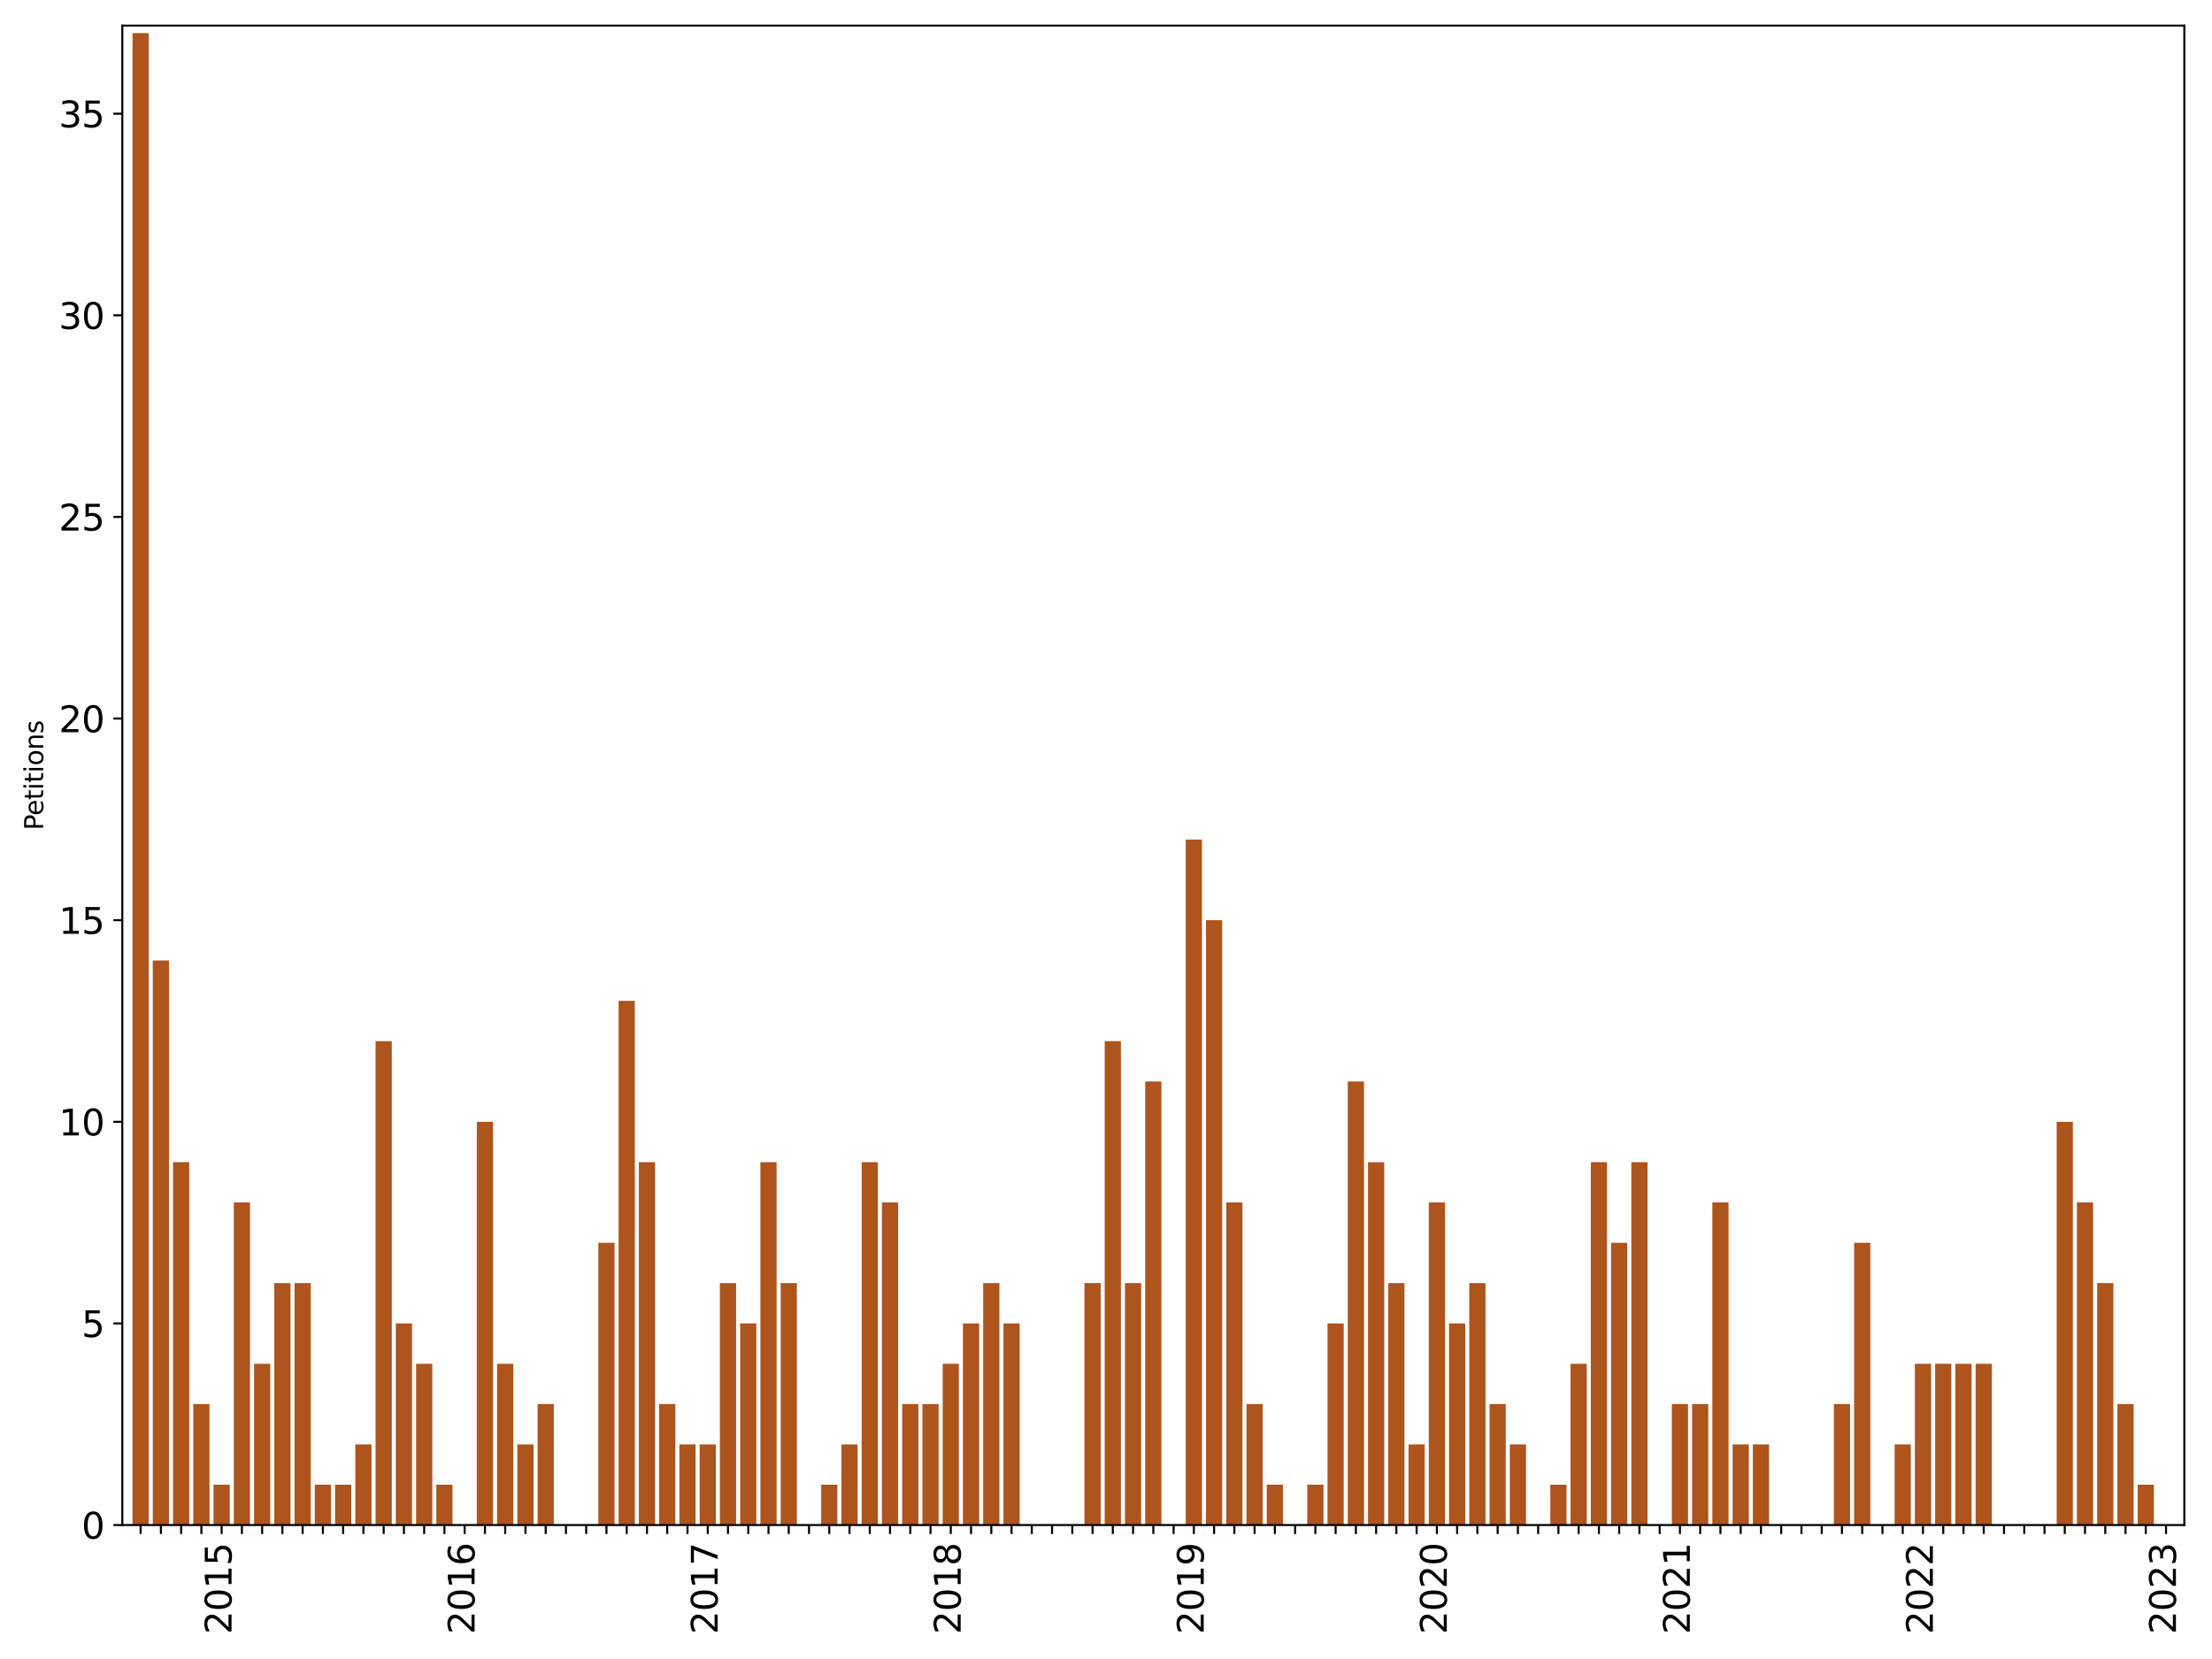 <?xml version="1.0" encoding="utf-8" standalone="no"?>
<!DOCTYPE svg PUBLIC "-//W3C//DTD SVG 1.1//EN"
  "http://www.w3.org/Graphics/SVG/1.1/DTD/svg11.dtd">
<svg xmlns:xlink="http://www.w3.org/1999/xlink" width="864pt" height="648pt" viewBox="0 0 864 648" xmlns="http://www.w3.org/2000/svg" version="1.1">
 <defs>
  <style type="text/css">*{stroke-linejoin: round; stroke-linecap: butt}</style>
 </defs>
 <g id="figure_1">
  <g id="patch_1">
   <path d="M 0 648 
L 864 648 
L 864 0 
L 0 0 
z
" style="fill: #ffffff"/>
  </g>
  <g id="axes_1">
   <g id="patch_2">
    <path d="M 47.775 595.675 
L 853.196 595.675 
L 853.196 10 
L 47.775 10 
z
" style="fill: #ffffff"/>
   </g>
   <g id="patch_3">
    <path d="M 51.762 595.675 
L 58.091 595.675 
L 58.091 12.914 
L 51.762 12.914 
z
" clip-path="url(#p1fc7d1c14c)" style="fill: #ae541d"/>
   </g>
   <g id="patch_4">
    <path d="M 59.673 595.675 
L 66.002 595.675 
L 66.002 375.171 
L 59.673 375.171 
z
" clip-path="url(#p1fc7d1c14c)" style="fill: #ae541d"/>
   </g>
   <g id="patch_5">
    <path d="M 67.585 595.675 
L 73.914 595.675 
L 73.914 453.922 
L 67.585 453.922 
z
" clip-path="url(#p1fc7d1c14c)" style="fill: #ae541d"/>
   </g>
   <g id="patch_6">
    <path d="M 75.496 595.675 
L 81.825 595.675 
L 81.825 548.424 
L 75.496 548.424 
z
" clip-path="url(#p1fc7d1c14c)" style="fill: #ae541d"/>
   </g>
   <g id="patch_7">
    <path d="M 83.407 595.675 
L 89.736 595.675 
L 89.736 579.925 
L 83.407 579.925 
z
" clip-path="url(#p1fc7d1c14c)" style="fill: #ae541d"/>
   </g>
   <g id="patch_8">
    <path d="M 91.318 595.675 
L 97.647 595.675 
L 97.647 469.673 
L 91.318 469.673 
z
" clip-path="url(#p1fc7d1c14c)" style="fill: #ae541d"/>
   </g>
   <g id="patch_9">
    <path d="M 99.229 595.675 
L 105.558 595.675 
L 105.558 532.674 
L 99.229 532.674 
z
" clip-path="url(#p1fc7d1c14c)" style="fill: #ae541d"/>
   </g>
   <g id="patch_10">
    <path d="M 107.14 595.675 
L 113.469 595.675 
L 113.469 501.173 
L 107.14 501.173 
z
" clip-path="url(#p1fc7d1c14c)" style="fill: #ae541d"/>
   </g>
   <g id="patch_11">
    <path d="M 115.052 595.675 
L 121.381 595.675 
L 121.381 501.173 
L 115.052 501.173 
z
" clip-path="url(#p1fc7d1c14c)" style="fill: #ae541d"/>
   </g>
   <g id="patch_12">
    <path d="M 122.963 595.675 
L 129.292 595.675 
L 129.292 579.925 
L 122.963 579.925 
z
" clip-path="url(#p1fc7d1c14c)" style="fill: #ae541d"/>
   </g>
   <g id="patch_13">
    <path d="M 130.874 595.675 
L 137.203 595.675 
L 137.203 579.925 
L 130.874 579.925 
z
" clip-path="url(#p1fc7d1c14c)" style="fill: #ae541d"/>
   </g>
   <g id="patch_14">
    <path d="M 138.785 595.675 
L 145.114 595.675 
L 145.114 564.174 
L 138.785 564.174 
z
" clip-path="url(#p1fc7d1c14c)" style="fill: #ae541d"/>
   </g>
   <g id="patch_15">
    <path d="M 146.696 595.675 
L 153.025 595.675 
L 153.025 406.671 
L 146.696 406.671 
z
" clip-path="url(#p1fc7d1c14c)" style="fill: #ae541d"/>
   </g>
   <g id="patch_16">
    <path d="M 154.607 595.675 
L 160.936 595.675 
L 160.936 516.923 
L 154.607 516.923 
z
" clip-path="url(#p1fc7d1c14c)" style="fill: #ae541d"/>
   </g>
   <g id="patch_17">
    <path d="M 162.519 595.675 
L 168.848 595.675 
L 168.848 532.674 
L 162.519 532.674 
z
" clip-path="url(#p1fc7d1c14c)" style="fill: #ae541d"/>
   </g>
   <g id="patch_18">
    <path d="M 170.43 595.675 
L 176.759 595.675 
L 176.759 579.925 
L 170.43 579.925 
z
" clip-path="url(#p1fc7d1c14c)" style="fill: #ae541d"/>
   </g>
   <g id="patch_19">
    <path d="M 178.341 595.675 
L 184.67 595.675 
L 184.67 595.675 
L 178.341 595.675 
z
" clip-path="url(#p1fc7d1c14c)" style="fill: #ae541d"/>
   </g>
   <g id="patch_20">
    <path d="M 186.252 595.675 
L 192.581 595.675 
L 192.581 438.172 
L 186.252 438.172 
z
" clip-path="url(#p1fc7d1c14c)" style="fill: #ae541d"/>
   </g>
   <g id="patch_21">
    <path d="M 194.163 595.675 
L 200.492 595.675 
L 200.492 532.674 
L 194.163 532.674 
z
" clip-path="url(#p1fc7d1c14c)" style="fill: #ae541d"/>
   </g>
   <g id="patch_22">
    <path d="M 202.075 595.675 
L 208.403 595.675 
L 208.403 564.174 
L 202.075 564.174 
z
" clip-path="url(#p1fc7d1c14c)" style="fill: #ae541d"/>
   </g>
   <g id="patch_23">
    <path d="M 209.986 595.675 
L 216.315 595.675 
L 216.315 548.424 
L 209.986 548.424 
z
" clip-path="url(#p1fc7d1c14c)" style="fill: #ae541d"/>
   </g>
   <g id="patch_24">
    <path d="M 217.897 595.675 
L 224.226 595.675 
L 224.226 595.675 
L 217.897 595.675 
z
" clip-path="url(#p1fc7d1c14c)" style="fill: #ae541d"/>
   </g>
   <g id="patch_25">
    <path d="M 225.808 595.675 
L 232.137 595.675 
L 232.137 595.675 
L 225.808 595.675 
z
" clip-path="url(#p1fc7d1c14c)" style="fill: #ae541d"/>
   </g>
   <g id="patch_26">
    <path d="M 233.719 595.675 
L 240.048 595.675 
L 240.048 485.423 
L 233.719 485.423 
z
" clip-path="url(#p1fc7d1c14c)" style="fill: #ae541d"/>
   </g>
   <g id="patch_27">
    <path d="M 241.63 595.675 
L 247.959 595.675 
L 247.959 390.921 
L 241.63 390.921 
z
" clip-path="url(#p1fc7d1c14c)" style="fill: #ae541d"/>
   </g>
   <g id="patch_28">
    <path d="M 249.542 595.675 
L 255.87 595.675 
L 255.87 453.922 
L 249.542 453.922 
z
" clip-path="url(#p1fc7d1c14c)" style="fill: #ae541d"/>
   </g>
   <g id="patch_29">
    <path d="M 257.453 595.675 
L 263.782 595.675 
L 263.782 548.424 
L 257.453 548.424 
z
" clip-path="url(#p1fc7d1c14c)" style="fill: #ae541d"/>
   </g>
   <g id="patch_30">
    <path d="M 265.364 595.675 
L 271.693 595.675 
L 271.693 564.174 
L 265.364 564.174 
z
" clip-path="url(#p1fc7d1c14c)" style="fill: #ae541d"/>
   </g>
   <g id="patch_31">
    <path d="M 273.275 595.675 
L 279.604 595.675 
L 279.604 564.174 
L 273.275 564.174 
z
" clip-path="url(#p1fc7d1c14c)" style="fill: #ae541d"/>
   </g>
   <g id="patch_32">
    <path d="M 281.186 595.675 
L 287.515 595.675 
L 287.515 501.173 
L 281.186 501.173 
z
" clip-path="url(#p1fc7d1c14c)" style="fill: #ae541d"/>
   </g>
   <g id="patch_33">
    <path d="M 289.097 595.675 
L 295.426 595.675 
L 295.426 516.923 
L 289.097 516.923 
z
" clip-path="url(#p1fc7d1c14c)" style="fill: #ae541d"/>
   </g>
   <g id="patch_34">
    <path d="M 297.009 595.675 
L 303.338 595.675 
L 303.338 453.922 
L 297.009 453.922 
z
" clip-path="url(#p1fc7d1c14c)" style="fill: #ae541d"/>
   </g>
   <g id="patch_35">
    <path d="M 304.92 595.675 
L 311.249 595.675 
L 311.249 501.173 
L 304.92 501.173 
z
" clip-path="url(#p1fc7d1c14c)" style="fill: #ae541d"/>
   </g>
   <g id="patch_36">
    <path d="M 312.831 595.675 
L 319.16 595.675 
L 319.16 595.675 
L 312.831 595.675 
z
" clip-path="url(#p1fc7d1c14c)" style="fill: #ae541d"/>
   </g>
   <g id="patch_37">
    <path d="M 320.742 595.675 
L 327.071 595.675 
L 327.071 579.925 
L 320.742 579.925 
z
" clip-path="url(#p1fc7d1c14c)" style="fill: #ae541d"/>
   </g>
   <g id="patch_38">
    <path d="M 328.653 595.675 
L 334.982 595.675 
L 334.982 564.174 
L 328.653 564.174 
z
" clip-path="url(#p1fc7d1c14c)" style="fill: #ae541d"/>
   </g>
   <g id="patch_39">
    <path d="M 336.564 595.675 
L 342.893 595.675 
L 342.893 453.922 
L 336.564 453.922 
z
" clip-path="url(#p1fc7d1c14c)" style="fill: #ae541d"/>
   </g>
   <g id="patch_40">
    <path d="M 344.476 595.675 
L 350.805 595.675 
L 350.805 469.673 
L 344.476 469.673 
z
" clip-path="url(#p1fc7d1c14c)" style="fill: #ae541d"/>
   </g>
   <g id="patch_41">
    <path d="M 352.387 595.675 
L 358.716 595.675 
L 358.716 548.424 
L 352.387 548.424 
z
" clip-path="url(#p1fc7d1c14c)" style="fill: #ae541d"/>
   </g>
   <g id="patch_42">
    <path d="M 360.298 595.675 
L 366.627 595.675 
L 366.627 548.424 
L 360.298 548.424 
z
" clip-path="url(#p1fc7d1c14c)" style="fill: #ae541d"/>
   </g>
   <g id="patch_43">
    <path d="M 368.209 595.675 
L 374.538 595.675 
L 374.538 532.674 
L 368.209 532.674 
z
" clip-path="url(#p1fc7d1c14c)" style="fill: #ae541d"/>
   </g>
   <g id="patch_44">
    <path d="M 376.12 595.675 
L 382.449 595.675 
L 382.449 516.923 
L 376.12 516.923 
z
" clip-path="url(#p1fc7d1c14c)" style="fill: #ae541d"/>
   </g>
   <g id="patch_45">
    <path d="M 384.031 595.675 
L 390.36 595.675 
L 390.36 501.173 
L 384.031 501.173 
z
" clip-path="url(#p1fc7d1c14c)" style="fill: #ae541d"/>
   </g>
   <g id="patch_46">
    <path d="M 391.943 595.675 
L 398.272 595.675 
L 398.272 516.923 
L 391.943 516.923 
z
" clip-path="url(#p1fc7d1c14c)" style="fill: #ae541d"/>
   </g>
   <g id="patch_47">
    <path d="M 399.854 595.675 
L 406.183 595.675 
L 406.183 595.675 
L 399.854 595.675 
z
" clip-path="url(#p1fc7d1c14c)" style="fill: #ae541d"/>
   </g>
   <g id="patch_48">
    <path d="M 407.765 595.675 
L 414.094 595.675 
L 414.094 595.675 
L 407.765 595.675 
z
" clip-path="url(#p1fc7d1c14c)" style="fill: #ae541d"/>
   </g>
   <g id="patch_49">
    <path d="M 415.676 595.675 
L 422.005 595.675 
L 422.005 595.675 
L 415.676 595.675 
z
" clip-path="url(#p1fc7d1c14c)" style="fill: #ae541d"/>
   </g>
   <g id="patch_50">
    <path d="M 423.587 595.675 
L 429.916 595.675 
L 429.916 501.173 
L 423.587 501.173 
z
" clip-path="url(#p1fc7d1c14c)" style="fill: #ae541d"/>
   </g>
   <g id="patch_51">
    <path d="M 431.499 595.675 
L 437.827 595.675 
L 437.827 406.671 
L 431.499 406.671 
z
" clip-path="url(#p1fc7d1c14c)" style="fill: #ae541d"/>
   </g>
   <g id="patch_52">
    <path d="M 439.41 595.675 
L 445.739 595.675 
L 445.739 501.173 
L 439.41 501.173 
z
" clip-path="url(#p1fc7d1c14c)" style="fill: #ae541d"/>
   </g>
   <g id="patch_53">
    <path d="M 447.321 595.675 
L 453.65 595.675 
L 453.65 422.422 
L 447.321 422.422 
z
" clip-path="url(#p1fc7d1c14c)" style="fill: #ae541d"/>
   </g>
   <g id="patch_54">
    <path d="M 455.232 595.675 
L 461.561 595.675 
L 461.561 595.675 
L 455.232 595.675 
z
" clip-path="url(#p1fc7d1c14c)" style="fill: #ae541d"/>
   </g>
   <g id="patch_55">
    <path d="M 463.143 595.675 
L 469.472 595.675 
L 469.472 327.92 
L 463.143 327.92 
z
" clip-path="url(#p1fc7d1c14c)" style="fill: #ae541d"/>
   </g>
   <g id="patch_56">
    <path d="M 471.054 595.675 
L 477.383 595.675 
L 477.383 359.42 
L 471.054 359.42 
z
" clip-path="url(#p1fc7d1c14c)" style="fill: #ae541d"/>
   </g>
   <g id="patch_57">
    <path d="M 478.966 595.675 
L 485.295 595.675 
L 485.295 469.673 
L 478.966 469.673 
z
" clip-path="url(#p1fc7d1c14c)" style="fill: #ae541d"/>
   </g>
   <g id="patch_58">
    <path d="M 486.877 595.675 
L 493.206 595.675 
L 493.206 548.424 
L 486.877 548.424 
z
" clip-path="url(#p1fc7d1c14c)" style="fill: #ae541d"/>
   </g>
   <g id="patch_59">
    <path d="M 494.788 595.675 
L 501.117 595.675 
L 501.117 579.925 
L 494.788 579.925 
z
" clip-path="url(#p1fc7d1c14c)" style="fill: #ae541d"/>
   </g>
   <g id="patch_60">
    <path d="M 502.699 595.675 
L 509.028 595.675 
L 509.028 595.675 
L 502.699 595.675 
z
" clip-path="url(#p1fc7d1c14c)" style="fill: #ae541d"/>
   </g>
   <g id="patch_61">
    <path d="M 510.61 595.675 
L 516.939 595.675 
L 516.939 579.925 
L 510.61 579.925 
z
" clip-path="url(#p1fc7d1c14c)" style="fill: #ae541d"/>
   </g>
   <g id="patch_62">
    <path d="M 518.521 595.675 
L 524.85 595.675 
L 524.85 516.923 
L 518.521 516.923 
z
" clip-path="url(#p1fc7d1c14c)" style="fill: #ae541d"/>
   </g>
   <g id="patch_63">
    <path d="M 526.433 595.675 
L 532.762 595.675 
L 532.762 422.422 
L 526.433 422.422 
z
" clip-path="url(#p1fc7d1c14c)" style="fill: #ae541d"/>
   </g>
   <g id="patch_64">
    <path d="M 534.344 595.675 
L 540.673 595.675 
L 540.673 453.922 
L 534.344 453.922 
z
" clip-path="url(#p1fc7d1c14c)" style="fill: #ae541d"/>
   </g>
   <g id="patch_65">
    <path d="M 542.255 595.675 
L 548.584 595.675 
L 548.584 501.173 
L 542.255 501.173 
z
" clip-path="url(#p1fc7d1c14c)" style="fill: #ae541d"/>
   </g>
   <g id="patch_66">
    <path d="M 550.166 595.675 
L 556.495 595.675 
L 556.495 564.174 
L 550.166 564.174 
z
" clip-path="url(#p1fc7d1c14c)" style="fill: #ae541d"/>
   </g>
   <g id="patch_67">
    <path d="M 558.077 595.675 
L 564.406 595.675 
L 564.406 469.673 
L 558.077 469.673 
z
" clip-path="url(#p1fc7d1c14c)" style="fill: #ae541d"/>
   </g>
   <g id="patch_68">
    <path d="M 565.988 595.675 
L 572.317 595.675 
L 572.317 516.923 
L 565.988 516.923 
z
" clip-path="url(#p1fc7d1c14c)" style="fill: #ae541d"/>
   </g>
   <g id="patch_69">
    <path d="M 573.9 595.675 
L 580.229 595.675 
L 580.229 501.173 
L 573.9 501.173 
z
" clip-path="url(#p1fc7d1c14c)" style="fill: #ae541d"/>
   </g>
   <g id="patch_70">
    <path d="M 581.811 595.675 
L 588.14 595.675 
L 588.14 548.424 
L 581.811 548.424 
z
" clip-path="url(#p1fc7d1c14c)" style="fill: #ae541d"/>
   </g>
   <g id="patch_71">
    <path d="M 589.722 595.675 
L 596.051 595.675 
L 596.051 564.174 
L 589.722 564.174 
z
" clip-path="url(#p1fc7d1c14c)" style="fill: #ae541d"/>
   </g>
   <g id="patch_72">
    <path d="M 597.633 595.675 
L 603.962 595.675 
L 603.962 595.675 
L 597.633 595.675 
z
" clip-path="url(#p1fc7d1c14c)" style="fill: #ae541d"/>
   </g>
   <g id="patch_73">
    <path d="M 605.544 595.675 
L 611.873 595.675 
L 611.873 579.925 
L 605.544 579.925 
z
" clip-path="url(#p1fc7d1c14c)" style="fill: #ae541d"/>
   </g>
   <g id="patch_74">
    <path d="M 613.456 595.675 
L 619.784 595.675 
L 619.784 532.674 
L 613.456 532.674 
z
" clip-path="url(#p1fc7d1c14c)" style="fill: #ae541d"/>
   </g>
   <g id="patch_75">
    <path d="M 621.367 595.675 
L 627.696 595.675 
L 627.696 453.922 
L 621.367 453.922 
z
" clip-path="url(#p1fc7d1c14c)" style="fill: #ae541d"/>
   </g>
   <g id="patch_76">
    <path d="M 629.278 595.675 
L 635.607 595.675 
L 635.607 485.423 
L 629.278 485.423 
z
" clip-path="url(#p1fc7d1c14c)" style="fill: #ae541d"/>
   </g>
   <g id="patch_77">
    <path d="M 637.189 595.675 
L 643.518 595.675 
L 643.518 453.922 
L 637.189 453.922 
z
" clip-path="url(#p1fc7d1c14c)" style="fill: #ae541d"/>
   </g>
   <g id="patch_78">
    <path d="M 645.1 595.675 
L 651.429 595.675 
L 651.429 595.675 
L 645.1 595.675 
z
" clip-path="url(#p1fc7d1c14c)" style="fill: #ae541d"/>
   </g>
   <g id="patch_79">
    <path d="M 653.011 595.675 
L 659.34 595.675 
L 659.34 548.424 
L 653.011 548.424 
z
" clip-path="url(#p1fc7d1c14c)" style="fill: #ae541d"/>
   </g>
   <g id="patch_80">
    <path d="M 660.923 595.675 
L 667.251 595.675 
L 667.251 548.424 
L 660.923 548.424 
z
" clip-path="url(#p1fc7d1c14c)" style="fill: #ae541d"/>
   </g>
   <g id="patch_81">
    <path d="M 668.834 595.675 
L 675.163 595.675 
L 675.163 469.673 
L 668.834 469.673 
z
" clip-path="url(#p1fc7d1c14c)" style="fill: #ae541d"/>
   </g>
   <g id="patch_82">
    <path d="M 676.745 595.675 
L 683.074 595.675 
L 683.074 564.174 
L 676.745 564.174 
z
" clip-path="url(#p1fc7d1c14c)" style="fill: #ae541d"/>
   </g>
   <g id="patch_83">
    <path d="M 684.656 595.675 
L 690.985 595.675 
L 690.985 564.174 
L 684.656 564.174 
z
" clip-path="url(#p1fc7d1c14c)" style="fill: #ae541d"/>
   </g>
   <g id="patch_84">
    <path d="M 692.567 595.675 
L 698.896 595.675 
L 698.896 595.675 
L 692.567 595.675 
z
" clip-path="url(#p1fc7d1c14c)" style="fill: #ae541d"/>
   </g>
   <g id="patch_85">
    <path d="M 700.478 595.675 
L 706.807 595.675 
L 706.807 595.675 
L 700.478 595.675 
z
" clip-path="url(#p1fc7d1c14c)" style="fill: #ae541d"/>
   </g>
   <g id="patch_86">
    <path d="M 708.39 595.675 
L 714.719 595.675 
L 714.719 595.675 
L 708.39 595.675 
z
" clip-path="url(#p1fc7d1c14c)" style="fill: #ae541d"/>
   </g>
   <g id="patch_87">
    <path d="M 716.301 595.675 
L 722.63 595.675 
L 722.63 548.424 
L 716.301 548.424 
z
" clip-path="url(#p1fc7d1c14c)" style="fill: #ae541d"/>
   </g>
   <g id="patch_88">
    <path d="M 724.212 595.675 
L 730.541 595.675 
L 730.541 485.423 
L 724.212 485.423 
z
" clip-path="url(#p1fc7d1c14c)" style="fill: #ae541d"/>
   </g>
   <g id="patch_89">
    <path d="M 732.123 595.675 
L 738.452 595.675 
L 738.452 595.675 
L 732.123 595.675 
z
" clip-path="url(#p1fc7d1c14c)" style="fill: #ae541d"/>
   </g>
   <g id="patch_90">
    <path d="M 740.034 595.675 
L 746.363 595.675 
L 746.363 564.174 
L 740.034 564.174 
z
" clip-path="url(#p1fc7d1c14c)" style="fill: #ae541d"/>
   </g>
   <g id="patch_91">
    <path d="M 747.945 595.675 
L 754.274 595.675 
L 754.274 532.674 
L 747.945 532.674 
z
" clip-path="url(#p1fc7d1c14c)" style="fill: #ae541d"/>
   </g>
   <g id="patch_92">
    <path d="M 755.857 595.675 
L 762.186 595.675 
L 762.186 532.674 
L 755.857 532.674 
z
" clip-path="url(#p1fc7d1c14c)" style="fill: #ae541d"/>
   </g>
   <g id="patch_93">
    <path d="M 763.768 595.675 
L 770.097 595.675 
L 770.097 532.674 
L 763.768 532.674 
z
" clip-path="url(#p1fc7d1c14c)" style="fill: #ae541d"/>
   </g>
   <g id="patch_94">
    <path d="M 771.679 595.675 
L 778.008 595.675 
L 778.008 532.674 
L 771.679 532.674 
z
" clip-path="url(#p1fc7d1c14c)" style="fill: #ae541d"/>
   </g>
   <g id="patch_95">
    <path d="M 779.59 595.675 
L 785.919 595.675 
L 785.919 595.675 
L 779.59 595.675 
z
" clip-path="url(#p1fc7d1c14c)" style="fill: #ae541d"/>
   </g>
   <g id="patch_96">
    <path d="M 787.501 595.675 
L 793.83 595.675 
L 793.83 595.675 
L 787.501 595.675 
z
" clip-path="url(#p1fc7d1c14c)" style="fill: #ae541d"/>
   </g>
   <g id="patch_97">
    <path d="M 795.412 595.675 
L 801.741 595.675 
L 801.741 595.675 
L 795.412 595.675 
z
" clip-path="url(#p1fc7d1c14c)" style="fill: #ae541d"/>
   </g>
   <g id="patch_98">
    <path d="M 803.324 595.675 
L 809.653 595.675 
L 809.653 438.172 
L 803.324 438.172 
z
" clip-path="url(#p1fc7d1c14c)" style="fill: #ae541d"/>
   </g>
   <g id="patch_99">
    <path d="M 811.235 595.675 
L 817.564 595.675 
L 817.564 469.673 
L 811.235 469.673 
z
" clip-path="url(#p1fc7d1c14c)" style="fill: #ae541d"/>
   </g>
   <g id="patch_100">
    <path d="M 819.146 595.675 
L 825.475 595.675 
L 825.475 501.173 
L 819.146 501.173 
z
" clip-path="url(#p1fc7d1c14c)" style="fill: #ae541d"/>
   </g>
   <g id="patch_101">
    <path d="M 827.057 595.675 
L 833.386 595.675 
L 833.386 548.424 
L 827.057 548.424 
z
" clip-path="url(#p1fc7d1c14c)" style="fill: #ae541d"/>
   </g>
   <g id="patch_102">
    <path d="M 834.968 595.675 
L 841.297 595.675 
L 841.297 579.925 
L 834.968 579.925 
z
" clip-path="url(#p1fc7d1c14c)" style="fill: #ae541d"/>
   </g>
   <g id="patch_103">
    <path d="M 842.88 595.675 
L 849.208 595.675 
L 849.208 595.675 
L 842.88 595.675 
z
" clip-path="url(#p1fc7d1c14c)" style="fill: #ae541d"/>
   </g>
   <g id="matplotlib.axis_1">
    <g id="xtick_1">
     <g id="line2d_1">
      <defs>
       <path id="m8578f17fb1" d="M 0 0 
L 0 3.5 
" style="stroke: #000000; stroke-width: 0.8"/>
      </defs>
      <g>
       <use xlink:href="#m8578f17fb1" x="54.927" y="595.675" style="stroke: #000000; stroke-width: 0.8"/>
      </g>
     </g>
    </g>
    <g id="xtick_2">
     <g id="line2d_2">
      <g>
       <use xlink:href="#m8578f17fb1" x="62.838" y="595.675" style="stroke: #000000; stroke-width: 0.8"/>
      </g>
     </g>
    </g>
    <g id="xtick_3">
     <g id="line2d_3">
      <g>
       <use xlink:href="#m8578f17fb1" x="70.749" y="595.675" style="stroke: #000000; stroke-width: 0.8"/>
      </g>
     </g>
    </g>
    <g id="xtick_4">
     <g id="line2d_4">
      <g>
       <use xlink:href="#m8578f17fb1" x="78.66" y="595.675" style="stroke: #000000; stroke-width: 0.8"/>
      </g>
     </g>
    </g>
    <g id="xtick_5">
     <g id="line2d_5">
      <g>
       <use xlink:href="#m8578f17fb1" x="86.571" y="595.675" style="stroke: #000000; stroke-width: 0.8"/>
      </g>
     </g>
     <g id="text_1">
      <!-- 2015 -->
      <g transform="translate(90.435 638.305) rotate(-90) scale(0.14 -0.14)">
       <defs>
        <path id="DejaVuSans-32" d="M 1228 531 
L 3431 531 
L 3431 0 
L 469 0 
L 469 531 
Q 828 903 1448 1529 
Q 2069 2156 2228 2338 
Q 2531 2678 2651 2914 
Q 2772 3150 2772 3378 
Q 2772 3750 2511 3984 
Q 2250 4219 1831 4219 
Q 1534 4219 1204 4116 
Q 875 4013 500 3803 
L 500 4441 
Q 881 4594 1212 4672 
Q 1544 4750 1819 4750 
Q 2544 4750 2975 4387 
Q 3406 4025 3406 3419 
Q 3406 3131 3298 2873 
Q 3191 2616 2906 2266 
Q 2828 2175 2409 1742 
Q 1991 1309 1228 531 
z
" transform="scale(0.016)"/>
        <path id="DejaVuSans-30" d="M 2034 4250 
Q 1547 4250 1301 3770 
Q 1056 3291 1056 2328 
Q 1056 1369 1301 889 
Q 1547 409 2034 409 
Q 2525 409 2770 889 
Q 3016 1369 3016 2328 
Q 3016 3291 2770 3770 
Q 2525 4250 2034 4250 
z
M 2034 4750 
Q 2819 4750 3233 4129 
Q 3647 3509 3647 2328 
Q 3647 1150 3233 529 
Q 2819 -91 2034 -91 
Q 1250 -91 836 529 
Q 422 1150 422 2328 
Q 422 3509 836 4129 
Q 1250 4750 2034 4750 
z
" transform="scale(0.016)"/>
        <path id="DejaVuSans-31" d="M 794 531 
L 1825 531 
L 1825 4091 
L 703 3866 
L 703 4441 
L 1819 4666 
L 2450 4666 
L 2450 531 
L 3481 531 
L 3481 0 
L 794 0 
L 794 531 
z
" transform="scale(0.016)"/>
        <path id="DejaVuSans-35" d="M 691 4666 
L 3169 4666 
L 3169 4134 
L 1269 4134 
L 1269 2991 
Q 1406 3038 1543 3061 
Q 1681 3084 1819 3084 
Q 2600 3084 3056 2656 
Q 3513 2228 3513 1497 
Q 3513 744 3044 326 
Q 2575 -91 1722 -91 
Q 1428 -91 1123 -41 
Q 819 9 494 109 
L 494 744 
Q 775 591 1075 516 
Q 1375 441 1709 441 
Q 2250 441 2565 725 
Q 2881 1009 2881 1497 
Q 2881 1984 2565 2268 
Q 2250 2553 1709 2553 
Q 1456 2553 1204 2497 
Q 953 2441 691 2322 
L 691 4666 
z
" transform="scale(0.016)"/>
       </defs>
       <use xlink:href="#DejaVuSans-32"/>
       <use xlink:href="#DejaVuSans-30" x="63.623"/>
       <use xlink:href="#DejaVuSans-31" x="127.246"/>
       <use xlink:href="#DejaVuSans-35" x="190.869"/>
      </g>
     </g>
    </g>
    <g id="xtick_6">
     <g id="line2d_6">
      <g>
       <use xlink:href="#m8578f17fb1" x="94.483" y="595.675" style="stroke: #000000; stroke-width: 0.8"/>
      </g>
     </g>
    </g>
    <g id="xtick_7">
     <g id="line2d_7">
      <g>
       <use xlink:href="#m8578f17fb1" x="102.394" y="595.675" style="stroke: #000000; stroke-width: 0.8"/>
      </g>
     </g>
    </g>
    <g id="xtick_8">
     <g id="line2d_8">
      <g>
       <use xlink:href="#m8578f17fb1" x="110.305" y="595.675" style="stroke: #000000; stroke-width: 0.8"/>
      </g>
     </g>
    </g>
    <g id="xtick_9">
     <g id="line2d_9">
      <g>
       <use xlink:href="#m8578f17fb1" x="118.216" y="595.675" style="stroke: #000000; stroke-width: 0.8"/>
      </g>
     </g>
    </g>
    <g id="xtick_10">
     <g id="line2d_10">
      <g>
       <use xlink:href="#m8578f17fb1" x="126.127" y="595.675" style="stroke: #000000; stroke-width: 0.8"/>
      </g>
     </g>
    </g>
    <g id="xtick_11">
     <g id="line2d_11">
      <g>
       <use xlink:href="#m8578f17fb1" x="134.038" y="595.675" style="stroke: #000000; stroke-width: 0.8"/>
      </g>
     </g>
    </g>
    <g id="xtick_12">
     <g id="line2d_12">
      <g>
       <use xlink:href="#m8578f17fb1" x="141.95" y="595.675" style="stroke: #000000; stroke-width: 0.8"/>
      </g>
     </g>
    </g>
    <g id="xtick_13">
     <g id="line2d_13">
      <g>
       <use xlink:href="#m8578f17fb1" x="149.861" y="595.675" style="stroke: #000000; stroke-width: 0.8"/>
      </g>
     </g>
    </g>
    <g id="xtick_14">
     <g id="line2d_14">
      <g>
       <use xlink:href="#m8578f17fb1" x="157.772" y="595.675" style="stroke: #000000; stroke-width: 0.8"/>
      </g>
     </g>
    </g>
    <g id="xtick_15">
     <g id="line2d_15">
      <g>
       <use xlink:href="#m8578f17fb1" x="165.683" y="595.675" style="stroke: #000000; stroke-width: 0.8"/>
      </g>
     </g>
    </g>
    <g id="xtick_16">
     <g id="line2d_16">
      <g>
       <use xlink:href="#m8578f17fb1" x="173.594" y="595.675" style="stroke: #000000; stroke-width: 0.8"/>
      </g>
     </g>
    </g>
    <g id="xtick_17">
     <g id="line2d_17">
      <g>
       <use xlink:href="#m8578f17fb1" x="181.505" y="595.675" style="stroke: #000000; stroke-width: 0.8"/>
      </g>
     </g>
     <g id="text_2">
      <!-- 2016 -->
      <g transform="translate(185.369 638.305) rotate(-90) scale(0.14 -0.14)">
       <defs>
        <path id="DejaVuSans-36" d="M 2113 2584 
Q 1688 2584 1439 2293 
Q 1191 2003 1191 1497 
Q 1191 994 1439 701 
Q 1688 409 2113 409 
Q 2538 409 2786 701 
Q 3034 994 3034 1497 
Q 3034 2003 2786 2293 
Q 2538 2584 2113 2584 
z
M 3366 4563 
L 3366 3988 
Q 3128 4100 2886 4159 
Q 2644 4219 2406 4219 
Q 1781 4219 1451 3797 
Q 1122 3375 1075 2522 
Q 1259 2794 1537 2939 
Q 1816 3084 2150 3084 
Q 2853 3084 3261 2657 
Q 3669 2231 3669 1497 
Q 3669 778 3244 343 
Q 2819 -91 2113 -91 
Q 1303 -91 875 529 
Q 447 1150 447 2328 
Q 447 3434 972 4092 
Q 1497 4750 2381 4750 
Q 2619 4750 2861 4703 
Q 3103 4656 3366 4563 
z
" transform="scale(0.016)"/>
       </defs>
       <use xlink:href="#DejaVuSans-32"/>
       <use xlink:href="#DejaVuSans-30" x="63.623"/>
       <use xlink:href="#DejaVuSans-31" x="127.246"/>
       <use xlink:href="#DejaVuSans-36" x="190.869"/>
      </g>
     </g>
    </g>
    <g id="xtick_18">
     <g id="line2d_18">
      <g>
       <use xlink:href="#m8578f17fb1" x="189.417" y="595.675" style="stroke: #000000; stroke-width: 0.8"/>
      </g>
     </g>
    </g>
    <g id="xtick_19">
     <g id="line2d_19">
      <g>
       <use xlink:href="#m8578f17fb1" x="197.328" y="595.675" style="stroke: #000000; stroke-width: 0.8"/>
      </g>
     </g>
    </g>
    <g id="xtick_20">
     <g id="line2d_20">
      <g>
       <use xlink:href="#m8578f17fb1" x="205.239" y="595.675" style="stroke: #000000; stroke-width: 0.8"/>
      </g>
     </g>
    </g>
    <g id="xtick_21">
     <g id="line2d_21">
      <g>
       <use xlink:href="#m8578f17fb1" x="213.15" y="595.675" style="stroke: #000000; stroke-width: 0.8"/>
      </g>
     </g>
    </g>
    <g id="xtick_22">
     <g id="line2d_22">
      <g>
       <use xlink:href="#m8578f17fb1" x="221.061" y="595.675" style="stroke: #000000; stroke-width: 0.8"/>
      </g>
     </g>
    </g>
    <g id="xtick_23">
     <g id="line2d_23">
      <g>
       <use xlink:href="#m8578f17fb1" x="228.973" y="595.675" style="stroke: #000000; stroke-width: 0.8"/>
      </g>
     </g>
    </g>
    <g id="xtick_24">
     <g id="line2d_24">
      <g>
       <use xlink:href="#m8578f17fb1" x="236.884" y="595.675" style="stroke: #000000; stroke-width: 0.8"/>
      </g>
     </g>
    </g>
    <g id="xtick_25">
     <g id="line2d_25">
      <g>
       <use xlink:href="#m8578f17fb1" x="244.795" y="595.675" style="stroke: #000000; stroke-width: 0.8"/>
      </g>
     </g>
    </g>
    <g id="xtick_26">
     <g id="line2d_26">
      <g>
       <use xlink:href="#m8578f17fb1" x="252.706" y="595.675" style="stroke: #000000; stroke-width: 0.8"/>
      </g>
     </g>
    </g>
    <g id="xtick_27">
     <g id="line2d_27">
      <g>
       <use xlink:href="#m8578f17fb1" x="260.617" y="595.675" style="stroke: #000000; stroke-width: 0.8"/>
      </g>
     </g>
    </g>
    <g id="xtick_28">
     <g id="line2d_28">
      <g>
       <use xlink:href="#m8578f17fb1" x="268.528" y="595.675" style="stroke: #000000; stroke-width: 0.8"/>
      </g>
     </g>
    </g>
    <g id="xtick_29">
     <g id="line2d_29">
      <g>
       <use xlink:href="#m8578f17fb1" x="276.44" y="595.675" style="stroke: #000000; stroke-width: 0.8"/>
      </g>
     </g>
     <g id="text_3">
      <!-- 2017 -->
      <g transform="translate(280.303 638.305) rotate(-90) scale(0.14 -0.14)">
       <defs>
        <path id="DejaVuSans-37" d="M 525 4666 
L 3525 4666 
L 3525 4397 
L 1831 0 
L 1172 0 
L 2766 4134 
L 525 4134 
L 525 4666 
z
" transform="scale(0.016)"/>
       </defs>
       <use xlink:href="#DejaVuSans-32"/>
       <use xlink:href="#DejaVuSans-30" x="63.623"/>
       <use xlink:href="#DejaVuSans-31" x="127.246"/>
       <use xlink:href="#DejaVuSans-37" x="190.869"/>
      </g>
     </g>
    </g>
    <g id="xtick_30">
     <g id="line2d_30">
      <g>
       <use xlink:href="#m8578f17fb1" x="284.351" y="595.675" style="stroke: #000000; stroke-width: 0.8"/>
      </g>
     </g>
    </g>
    <g id="xtick_31">
     <g id="line2d_31">
      <g>
       <use xlink:href="#m8578f17fb1" x="292.262" y="595.675" style="stroke: #000000; stroke-width: 0.8"/>
      </g>
     </g>
    </g>
    <g id="xtick_32">
     <g id="line2d_32">
      <g>
       <use xlink:href="#m8578f17fb1" x="300.173" y="595.675" style="stroke: #000000; stroke-width: 0.8"/>
      </g>
     </g>
    </g>
    <g id="xtick_33">
     <g id="line2d_33">
      <g>
       <use xlink:href="#m8578f17fb1" x="308.084" y="595.675" style="stroke: #000000; stroke-width: 0.8"/>
      </g>
     </g>
    </g>
    <g id="xtick_34">
     <g id="line2d_34">
      <g>
       <use xlink:href="#m8578f17fb1" x="315.995" y="595.675" style="stroke: #000000; stroke-width: 0.8"/>
      </g>
     </g>
    </g>
    <g id="xtick_35">
     <g id="line2d_35">
      <g>
       <use xlink:href="#m8578f17fb1" x="323.907" y="595.675" style="stroke: #000000; stroke-width: 0.8"/>
      </g>
     </g>
    </g>
    <g id="xtick_36">
     <g id="line2d_36">
      <g>
       <use xlink:href="#m8578f17fb1" x="331.818" y="595.675" style="stroke: #000000; stroke-width: 0.8"/>
      </g>
     </g>
    </g>
    <g id="xtick_37">
     <g id="line2d_37">
      <g>
       <use xlink:href="#m8578f17fb1" x="339.729" y="595.675" style="stroke: #000000; stroke-width: 0.8"/>
      </g>
     </g>
    </g>
    <g id="xtick_38">
     <g id="line2d_38">
      <g>
       <use xlink:href="#m8578f17fb1" x="347.64" y="595.675" style="stroke: #000000; stroke-width: 0.8"/>
      </g>
     </g>
    </g>
    <g id="xtick_39">
     <g id="line2d_39">
      <g>
       <use xlink:href="#m8578f17fb1" x="355.551" y="595.675" style="stroke: #000000; stroke-width: 0.8"/>
      </g>
     </g>
    </g>
    <g id="xtick_40">
     <g id="line2d_40">
      <g>
       <use xlink:href="#m8578f17fb1" x="363.462" y="595.675" style="stroke: #000000; stroke-width: 0.8"/>
      </g>
     </g>
    </g>
    <g id="xtick_41">
     <g id="line2d_41">
      <g>
       <use xlink:href="#m8578f17fb1" x="371.374" y="595.675" style="stroke: #000000; stroke-width: 0.8"/>
      </g>
     </g>
     <g id="text_4">
      <!-- 2018 -->
      <g transform="translate(375.237 638.305) rotate(-90) scale(0.14 -0.14)">
       <defs>
        <path id="DejaVuSans-38" d="M 2034 2216 
Q 1584 2216 1326 1975 
Q 1069 1734 1069 1313 
Q 1069 891 1326 650 
Q 1584 409 2034 409 
Q 2484 409 2743 651 
Q 3003 894 3003 1313 
Q 3003 1734 2745 1975 
Q 2488 2216 2034 2216 
z
M 1403 2484 
Q 997 2584 770 2862 
Q 544 3141 544 3541 
Q 544 4100 942 4425 
Q 1341 4750 2034 4750 
Q 2731 4750 3128 4425 
Q 3525 4100 3525 3541 
Q 3525 3141 3298 2862 
Q 3072 2584 2669 2484 
Q 3125 2378 3379 2068 
Q 3634 1759 3634 1313 
Q 3634 634 3220 271 
Q 2806 -91 2034 -91 
Q 1263 -91 848 271 
Q 434 634 434 1313 
Q 434 1759 690 2068 
Q 947 2378 1403 2484 
z
M 1172 3481 
Q 1172 3119 1398 2916 
Q 1625 2713 2034 2713 
Q 2441 2713 2670 2916 
Q 2900 3119 2900 3481 
Q 2900 3844 2670 4047 
Q 2441 4250 2034 4250 
Q 1625 4250 1398 4047 
Q 1172 3844 1172 3481 
z
" transform="scale(0.016)"/>
       </defs>
       <use xlink:href="#DejaVuSans-32"/>
       <use xlink:href="#DejaVuSans-30" x="63.623"/>
       <use xlink:href="#DejaVuSans-31" x="127.246"/>
       <use xlink:href="#DejaVuSans-38" x="190.869"/>
      </g>
     </g>
    </g>
    <g id="xtick_42">
     <g id="line2d_42">
      <g>
       <use xlink:href="#m8578f17fb1" x="379.285" y="595.675" style="stroke: #000000; stroke-width: 0.8"/>
      </g>
     </g>
    </g>
    <g id="xtick_43">
     <g id="line2d_43">
      <g>
       <use xlink:href="#m8578f17fb1" x="387.196" y="595.675" style="stroke: #000000; stroke-width: 0.8"/>
      </g>
     </g>
    </g>
    <g id="xtick_44">
     <g id="line2d_44">
      <g>
       <use xlink:href="#m8578f17fb1" x="395.107" y="595.675" style="stroke: #000000; stroke-width: 0.8"/>
      </g>
     </g>
    </g>
    <g id="xtick_45">
     <g id="line2d_45">
      <g>
       <use xlink:href="#m8578f17fb1" x="403.018" y="595.675" style="stroke: #000000; stroke-width: 0.8"/>
      </g>
     </g>
    </g>
    <g id="xtick_46">
     <g id="line2d_46">
      <g>
       <use xlink:href="#m8578f17fb1" x="410.929" y="595.675" style="stroke: #000000; stroke-width: 0.8"/>
      </g>
     </g>
    </g>
    <g id="xtick_47">
     <g id="line2d_47">
      <g>
       <use xlink:href="#m8578f17fb1" x="418.841" y="595.675" style="stroke: #000000; stroke-width: 0.8"/>
      </g>
     </g>
    </g>
    <g id="xtick_48">
     <g id="line2d_48">
      <g>
       <use xlink:href="#m8578f17fb1" x="426.752" y="595.675" style="stroke: #000000; stroke-width: 0.8"/>
      </g>
     </g>
    </g>
    <g id="xtick_49">
     <g id="line2d_49">
      <g>
       <use xlink:href="#m8578f17fb1" x="434.663" y="595.675" style="stroke: #000000; stroke-width: 0.8"/>
      </g>
     </g>
    </g>
    <g id="xtick_50">
     <g id="line2d_50">
      <g>
       <use xlink:href="#m8578f17fb1" x="442.574" y="595.675" style="stroke: #000000; stroke-width: 0.8"/>
      </g>
     </g>
    </g>
    <g id="xtick_51">
     <g id="line2d_51">
      <g>
       <use xlink:href="#m8578f17fb1" x="450.485" y="595.675" style="stroke: #000000; stroke-width: 0.8"/>
      </g>
     </g>
    </g>
    <g id="xtick_52">
     <g id="line2d_52">
      <g>
       <use xlink:href="#m8578f17fb1" x="458.397" y="595.675" style="stroke: #000000; stroke-width: 0.8"/>
      </g>
     </g>
    </g>
    <g id="xtick_53">
     <g id="line2d_53">
      <g>
       <use xlink:href="#m8578f17fb1" x="466.308" y="595.675" style="stroke: #000000; stroke-width: 0.8"/>
      </g>
     </g>
     <g id="text_5">
      <!-- 2019 -->
      <g transform="translate(470.171 638.305) rotate(-90) scale(0.14 -0.14)">
       <defs>
        <path id="DejaVuSans-39" d="M 703 97 
L 703 672 
Q 941 559 1184 500 
Q 1428 441 1663 441 
Q 2288 441 2617 861 
Q 2947 1281 2994 2138 
Q 2813 1869 2534 1725 
Q 2256 1581 1919 1581 
Q 1219 1581 811 2004 
Q 403 2428 403 3163 
Q 403 3881 828 4315 
Q 1253 4750 1959 4750 
Q 2769 4750 3195 4129 
Q 3622 3509 3622 2328 
Q 3622 1225 3098 567 
Q 2575 -91 1691 -91 
Q 1453 -91 1209 -44 
Q 966 3 703 97 
z
M 1959 2075 
Q 2384 2075 2632 2365 
Q 2881 2656 2881 3163 
Q 2881 3666 2632 3958 
Q 2384 4250 1959 4250 
Q 1534 4250 1286 3958 
Q 1038 3666 1038 3163 
Q 1038 2656 1286 2365 
Q 1534 2075 1959 2075 
z
" transform="scale(0.016)"/>
       </defs>
       <use xlink:href="#DejaVuSans-32"/>
       <use xlink:href="#DejaVuSans-30" x="63.623"/>
       <use xlink:href="#DejaVuSans-31" x="127.246"/>
       <use xlink:href="#DejaVuSans-39" x="190.869"/>
      </g>
     </g>
    </g>
    <g id="xtick_54">
     <g id="line2d_54">
      <g>
       <use xlink:href="#m8578f17fb1" x="474.219" y="595.675" style="stroke: #000000; stroke-width: 0.8"/>
      </g>
     </g>
    </g>
    <g id="xtick_55">
     <g id="line2d_55">
      <g>
       <use xlink:href="#m8578f17fb1" x="482.13" y="595.675" style="stroke: #000000; stroke-width: 0.8"/>
      </g>
     </g>
    </g>
    <g id="xtick_56">
     <g id="line2d_56">
      <g>
       <use xlink:href="#m8578f17fb1" x="490.041" y="595.675" style="stroke: #000000; stroke-width: 0.8"/>
      </g>
     </g>
    </g>
    <g id="xtick_57">
     <g id="line2d_57">
      <g>
       <use xlink:href="#m8578f17fb1" x="497.952" y="595.675" style="stroke: #000000; stroke-width: 0.8"/>
      </g>
     </g>
    </g>
    <g id="xtick_58">
     <g id="line2d_58">
      <g>
       <use xlink:href="#m8578f17fb1" x="505.864" y="595.675" style="stroke: #000000; stroke-width: 0.8"/>
      </g>
     </g>
    </g>
    <g id="xtick_59">
     <g id="line2d_59">
      <g>
       <use xlink:href="#m8578f17fb1" x="513.775" y="595.675" style="stroke: #000000; stroke-width: 0.8"/>
      </g>
     </g>
    </g>
    <g id="xtick_60">
     <g id="line2d_60">
      <g>
       <use xlink:href="#m8578f17fb1" x="521.686" y="595.675" style="stroke: #000000; stroke-width: 0.8"/>
      </g>
     </g>
    </g>
    <g id="xtick_61">
     <g id="line2d_61">
      <g>
       <use xlink:href="#m8578f17fb1" x="529.597" y="595.675" style="stroke: #000000; stroke-width: 0.8"/>
      </g>
     </g>
    </g>
    <g id="xtick_62">
     <g id="line2d_62">
      <g>
       <use xlink:href="#m8578f17fb1" x="537.508" y="595.675" style="stroke: #000000; stroke-width: 0.8"/>
      </g>
     </g>
    </g>
    <g id="xtick_63">
     <g id="line2d_63">
      <g>
       <use xlink:href="#m8578f17fb1" x="545.419" y="595.675" style="stroke: #000000; stroke-width: 0.8"/>
      </g>
     </g>
    </g>
    <g id="xtick_64">
     <g id="line2d_64">
      <g>
       <use xlink:href="#m8578f17fb1" x="553.331" y="595.675" style="stroke: #000000; stroke-width: 0.8"/>
      </g>
     </g>
    </g>
    <g id="xtick_65">
     <g id="line2d_65">
      <g>
       <use xlink:href="#m8578f17fb1" x="561.242" y="595.675" style="stroke: #000000; stroke-width: 0.8"/>
      </g>
     </g>
     <g id="text_6">
      <!-- 2020 -->
      <g transform="translate(565.105 638.305) rotate(-90) scale(0.14 -0.14)">
       <use xlink:href="#DejaVuSans-32"/>
       <use xlink:href="#DejaVuSans-30" x="63.623"/>
       <use xlink:href="#DejaVuSans-32" x="127.246"/>
       <use xlink:href="#DejaVuSans-30" x="190.869"/>
      </g>
     </g>
    </g>
    <g id="xtick_66">
     <g id="line2d_66">
      <g>
       <use xlink:href="#m8578f17fb1" x="569.153" y="595.675" style="stroke: #000000; stroke-width: 0.8"/>
      </g>
     </g>
    </g>
    <g id="xtick_67">
     <g id="line2d_67">
      <g>
       <use xlink:href="#m8578f17fb1" x="577.064" y="595.675" style="stroke: #000000; stroke-width: 0.8"/>
      </g>
     </g>
    </g>
    <g id="xtick_68">
     <g id="line2d_68">
      <g>
       <use xlink:href="#m8578f17fb1" x="584.975" y="595.675" style="stroke: #000000; stroke-width: 0.8"/>
      </g>
     </g>
    </g>
    <g id="xtick_69">
     <g id="line2d_69">
      <g>
       <use xlink:href="#m8578f17fb1" x="592.886" y="595.675" style="stroke: #000000; stroke-width: 0.8"/>
      </g>
     </g>
    </g>
    <g id="xtick_70">
     <g id="line2d_70">
      <g>
       <use xlink:href="#m8578f17fb1" x="600.798" y="595.675" style="stroke: #000000; stroke-width: 0.8"/>
      </g>
     </g>
    </g>
    <g id="xtick_71">
     <g id="line2d_71">
      <g>
       <use xlink:href="#m8578f17fb1" x="608.709" y="595.675" style="stroke: #000000; stroke-width: 0.8"/>
      </g>
     </g>
    </g>
    <g id="xtick_72">
     <g id="line2d_72">
      <g>
       <use xlink:href="#m8578f17fb1" x="616.62" y="595.675" style="stroke: #000000; stroke-width: 0.8"/>
      </g>
     </g>
    </g>
    <g id="xtick_73">
     <g id="line2d_73">
      <g>
       <use xlink:href="#m8578f17fb1" x="624.531" y="595.675" style="stroke: #000000; stroke-width: 0.8"/>
      </g>
     </g>
    </g>
    <g id="xtick_74">
     <g id="line2d_74">
      <g>
       <use xlink:href="#m8578f17fb1" x="632.442" y="595.675" style="stroke: #000000; stroke-width: 0.8"/>
      </g>
     </g>
    </g>
    <g id="xtick_75">
     <g id="line2d_75">
      <g>
       <use xlink:href="#m8578f17fb1" x="640.353" y="595.675" style="stroke: #000000; stroke-width: 0.8"/>
      </g>
     </g>
    </g>
    <g id="xtick_76">
     <g id="line2d_76">
      <g>
       <use xlink:href="#m8578f17fb1" x="648.265" y="595.675" style="stroke: #000000; stroke-width: 0.8"/>
      </g>
     </g>
    </g>
    <g id="xtick_77">
     <g id="line2d_77">
      <g>
       <use xlink:href="#m8578f17fb1" x="656.176" y="595.675" style="stroke: #000000; stroke-width: 0.8"/>
      </g>
     </g>
     <g id="text_7">
      <!-- 2021 -->
      <g transform="translate(660.039 638.305) rotate(-90) scale(0.14 -0.14)">
       <use xlink:href="#DejaVuSans-32"/>
       <use xlink:href="#DejaVuSans-30" x="63.623"/>
       <use xlink:href="#DejaVuSans-32" x="127.246"/>
       <use xlink:href="#DejaVuSans-31" x="190.869"/>
      </g>
     </g>
    </g>
    <g id="xtick_78">
     <g id="line2d_78">
      <g>
       <use xlink:href="#m8578f17fb1" x="664.087" y="595.675" style="stroke: #000000; stroke-width: 0.8"/>
      </g>
     </g>
    </g>
    <g id="xtick_79">
     <g id="line2d_79">
      <g>
       <use xlink:href="#m8578f17fb1" x="671.998" y="595.675" style="stroke: #000000; stroke-width: 0.8"/>
      </g>
     </g>
    </g>
    <g id="xtick_80">
     <g id="line2d_80">
      <g>
       <use xlink:href="#m8578f17fb1" x="679.909" y="595.675" style="stroke: #000000; stroke-width: 0.8"/>
      </g>
     </g>
    </g>
    <g id="xtick_81">
     <g id="line2d_81">
      <g>
       <use xlink:href="#m8578f17fb1" x="687.821" y="595.675" style="stroke: #000000; stroke-width: 0.8"/>
      </g>
     </g>
    </g>
    <g id="xtick_82">
     <g id="line2d_82">
      <g>
       <use xlink:href="#m8578f17fb1" x="695.732" y="595.675" style="stroke: #000000; stroke-width: 0.8"/>
      </g>
     </g>
    </g>
    <g id="xtick_83">
     <g id="line2d_83">
      <g>
       <use xlink:href="#m8578f17fb1" x="703.643" y="595.675" style="stroke: #000000; stroke-width: 0.8"/>
      </g>
     </g>
    </g>
    <g id="xtick_84">
     <g id="line2d_84">
      <g>
       <use xlink:href="#m8578f17fb1" x="711.554" y="595.675" style="stroke: #000000; stroke-width: 0.8"/>
      </g>
     </g>
    </g>
    <g id="xtick_85">
     <g id="line2d_85">
      <g>
       <use xlink:href="#m8578f17fb1" x="719.465" y="595.675" style="stroke: #000000; stroke-width: 0.8"/>
      </g>
     </g>
    </g>
    <g id="xtick_86">
     <g id="line2d_86">
      <g>
       <use xlink:href="#m8578f17fb1" x="727.376" y="595.675" style="stroke: #000000; stroke-width: 0.8"/>
      </g>
     </g>
    </g>
    <g id="xtick_87">
     <g id="line2d_87">
      <g>
       <use xlink:href="#m8578f17fb1" x="735.288" y="595.675" style="stroke: #000000; stroke-width: 0.8"/>
      </g>
     </g>
    </g>
    <g id="xtick_88">
     <g id="line2d_88">
      <g>
       <use xlink:href="#m8578f17fb1" x="743.199" y="595.675" style="stroke: #000000; stroke-width: 0.8"/>
      </g>
     </g>
    </g>
    <g id="xtick_89">
     <g id="line2d_89">
      <g>
       <use xlink:href="#m8578f17fb1" x="751.11" y="595.675" style="stroke: #000000; stroke-width: 0.8"/>
      </g>
     </g>
     <g id="text_8">
      <!-- 2022 -->
      <g transform="translate(754.973 638.305) rotate(-90) scale(0.14 -0.14)">
       <use xlink:href="#DejaVuSans-32"/>
       <use xlink:href="#DejaVuSans-30" x="63.623"/>
       <use xlink:href="#DejaVuSans-32" x="127.246"/>
       <use xlink:href="#DejaVuSans-32" x="190.869"/>
      </g>
     </g>
    </g>
    <g id="xtick_90">
     <g id="line2d_90">
      <g>
       <use xlink:href="#m8578f17fb1" x="759.021" y="595.675" style="stroke: #000000; stroke-width: 0.8"/>
      </g>
     </g>
    </g>
    <g id="xtick_91">
     <g id="line2d_91">
      <g>
       <use xlink:href="#m8578f17fb1" x="766.932" y="595.675" style="stroke: #000000; stroke-width: 0.8"/>
      </g>
     </g>
    </g>
    <g id="xtick_92">
     <g id="line2d_92">
      <g>
       <use xlink:href="#m8578f17fb1" x="774.843" y="595.675" style="stroke: #000000; stroke-width: 0.8"/>
      </g>
     </g>
    </g>
    <g id="xtick_93">
     <g id="line2d_93">
      <g>
       <use xlink:href="#m8578f17fb1" x="782.755" y="595.675" style="stroke: #000000; stroke-width: 0.8"/>
      </g>
     </g>
    </g>
    <g id="xtick_94">
     <g id="line2d_94">
      <g>
       <use xlink:href="#m8578f17fb1" x="790.666" y="595.675" style="stroke: #000000; stroke-width: 0.8"/>
      </g>
     </g>
    </g>
    <g id="xtick_95">
     <g id="line2d_95">
      <g>
       <use xlink:href="#m8578f17fb1" x="798.577" y="595.675" style="stroke: #000000; stroke-width: 0.8"/>
      </g>
     </g>
    </g>
    <g id="xtick_96">
     <g id="line2d_96">
      <g>
       <use xlink:href="#m8578f17fb1" x="806.488" y="595.675" style="stroke: #000000; stroke-width: 0.8"/>
      </g>
     </g>
    </g>
    <g id="xtick_97">
     <g id="line2d_97">
      <g>
       <use xlink:href="#m8578f17fb1" x="814.399" y="595.675" style="stroke: #000000; stroke-width: 0.8"/>
      </g>
     </g>
    </g>
    <g id="xtick_98">
     <g id="line2d_98">
      <g>
       <use xlink:href="#m8578f17fb1" x="822.31" y="595.675" style="stroke: #000000; stroke-width: 0.8"/>
      </g>
     </g>
    </g>
    <g id="xtick_99">
     <g id="line2d_99">
      <g>
       <use xlink:href="#m8578f17fb1" x="830.222" y="595.675" style="stroke: #000000; stroke-width: 0.8"/>
      </g>
     </g>
    </g>
    <g id="xtick_100">
     <g id="line2d_100">
      <g>
       <use xlink:href="#m8578f17fb1" x="838.133" y="595.675" style="stroke: #000000; stroke-width: 0.8"/>
      </g>
     </g>
    </g>
    <g id="xtick_101">
     <g id="line2d_101">
      <g>
       <use xlink:href="#m8578f17fb1" x="846.044" y="595.675" style="stroke: #000000; stroke-width: 0.8"/>
      </g>
     </g>
     <g id="text_9">
      <!-- 2023 -->
      <g transform="translate(849.907 638.305) rotate(-90) scale(0.14 -0.14)">
       <defs>
        <path id="DejaVuSans-33" d="M 2597 2516 
Q 3050 2419 3304 2112 
Q 3559 1806 3559 1356 
Q 3559 666 3084 287 
Q 2609 -91 1734 -91 
Q 1441 -91 1130 -33 
Q 819 25 488 141 
L 488 750 
Q 750 597 1062 519 
Q 1375 441 1716 441 
Q 2309 441 2620 675 
Q 2931 909 2931 1356 
Q 2931 1769 2642 2001 
Q 2353 2234 1838 2234 
L 1294 2234 
L 1294 2753 
L 1863 2753 
Q 2328 2753 2575 2939 
Q 2822 3125 2822 3475 
Q 2822 3834 2567 4026 
Q 2313 4219 1838 4219 
Q 1578 4219 1281 4162 
Q 984 4106 628 3988 
L 628 4550 
Q 988 4650 1302 4700 
Q 1616 4750 1894 4750 
Q 2613 4750 3031 4423 
Q 3450 4097 3450 3541 
Q 3450 3153 3228 2886 
Q 3006 2619 2597 2516 
z
" transform="scale(0.016)"/>
       </defs>
       <use xlink:href="#DejaVuSans-32"/>
       <use xlink:href="#DejaVuSans-30" x="63.623"/>
       <use xlink:href="#DejaVuSans-32" x="127.246"/>
       <use xlink:href="#DejaVuSans-33" x="190.869"/>
      </g>
     </g>
    </g>
   </g>
   <g id="matplotlib.axis_2">
    <g id="ytick_1">
     <g id="line2d_102">
      <defs>
       <path id="m0bb86ca78a" d="M 0 0 
L -3.5 0 
" style="stroke: #000000; stroke-width: 0.8"/>
      </defs>
      <g>
       <use xlink:href="#m0bb86ca78a" x="47.775" y="595.675" style="stroke: #000000; stroke-width: 0.8"/>
      </g>
     </g>
     <g id="text_10">
      <!-- 0 -->
      <g transform="translate(31.867 600.994) scale(0.14 -0.14)">
       <use xlink:href="#DejaVuSans-30"/>
      </g>
     </g>
    </g>
    <g id="ytick_2">
     <g id="line2d_103">
      <g>
       <use xlink:href="#m0bb86ca78a" x="47.775" y="516.923" style="stroke: #000000; stroke-width: 0.8"/>
      </g>
     </g>
     <g id="text_11">
      <!-- 5 -->
      <g transform="translate(31.867 522.242) scale(0.14 -0.14)">
       <use xlink:href="#DejaVuSans-35"/>
      </g>
     </g>
    </g>
    <g id="ytick_3">
     <g id="line2d_104">
      <g>
       <use xlink:href="#m0bb86ca78a" x="47.775" y="438.172" style="stroke: #000000; stroke-width: 0.8"/>
      </g>
     </g>
     <g id="text_12">
      <!-- 10 -->
      <g transform="translate(22.96 443.491) scale(0.14 -0.14)">
       <use xlink:href="#DejaVuSans-31"/>
       <use xlink:href="#DejaVuSans-30" x="63.623"/>
      </g>
     </g>
    </g>
    <g id="ytick_4">
     <g id="line2d_105">
      <g>
       <use xlink:href="#m0bb86ca78a" x="47.775" y="359.42" style="stroke: #000000; stroke-width: 0.8"/>
      </g>
     </g>
     <g id="text_13">
      <!-- 15 -->
      <g transform="translate(22.96 364.739) scale(0.14 -0.14)">
       <use xlink:href="#DejaVuSans-31"/>
       <use xlink:href="#DejaVuSans-35" x="63.623"/>
      </g>
     </g>
    </g>
    <g id="ytick_5">
     <g id="line2d_106">
      <g>
       <use xlink:href="#m0bb86ca78a" x="47.775" y="280.669" style="stroke: #000000; stroke-width: 0.8"/>
      </g>
     </g>
     <g id="text_14">
      <!-- 20 -->
      <g transform="translate(22.96 285.988) scale(0.14 -0.14)">
       <use xlink:href="#DejaVuSans-32"/>
       <use xlink:href="#DejaVuSans-30" x="63.623"/>
      </g>
     </g>
    </g>
    <g id="ytick_6">
     <g id="line2d_107">
      <g>
       <use xlink:href="#m0bb86ca78a" x="47.775" y="201.917" style="stroke: #000000; stroke-width: 0.8"/>
      </g>
     </g>
     <g id="text_15">
      <!-- 25 -->
      <g transform="translate(22.96 207.236) scale(0.14 -0.14)">
       <use xlink:href="#DejaVuSans-32"/>
       <use xlink:href="#DejaVuSans-35" x="63.623"/>
      </g>
     </g>
    </g>
    <g id="ytick_7">
     <g id="line2d_108">
      <g>
       <use xlink:href="#m0bb86ca78a" x="47.775" y="123.166" style="stroke: #000000; stroke-width: 0.8"/>
      </g>
     </g>
     <g id="text_16">
      <!-- 30 -->
      <g transform="translate(22.96 128.485) scale(0.14 -0.14)">
       <use xlink:href="#DejaVuSans-33"/>
       <use xlink:href="#DejaVuSans-30" x="63.623"/>
      </g>
     </g>
    </g>
    <g id="ytick_8">
     <g id="line2d_109">
      <g>
       <use xlink:href="#m0bb86ca78a" x="47.775" y="44.414" style="stroke: #000000; stroke-width: 0.8"/>
      </g>
     </g>
     <g id="text_17">
      <!-- 35 -->
      <g transform="translate(22.96 49.733) scale(0.14 -0.14)">
       <use xlink:href="#DejaVuSans-33"/>
       <use xlink:href="#DejaVuSans-35" x="63.623"/>
      </g>
     </g>
    </g>
    <g id="text_18">
     <!-- Petitions -->
     <g transform="translate(16.88 324.279) rotate(-90) scale(0.1 -0.1)">
      <defs>
       <path id="DejaVuSans-50" d="M 1259 4147 
L 1259 2394 
L 2053 2394 
Q 2494 2394 2734 2622 
Q 2975 2850 2975 3272 
Q 2975 3691 2734 3919 
Q 2494 4147 2053 4147 
L 1259 4147 
z
M 628 4666 
L 2053 4666 
Q 2838 4666 3239 4311 
Q 3641 3956 3641 3272 
Q 3641 2581 3239 2228 
Q 2838 1875 2053 1875 
L 1259 1875 
L 1259 0 
L 628 0 
L 628 4666 
z
" transform="scale(0.016)"/>
       <path id="DejaVuSans-65" d="M 3597 1894 
L 3597 1613 
L 953 1613 
Q 991 1019 1311 708 
Q 1631 397 2203 397 
Q 2534 397 2845 478 
Q 3156 559 3463 722 
L 3463 178 
Q 3153 47 2828 -22 
Q 2503 -91 2169 -91 
Q 1331 -91 842 396 
Q 353 884 353 1716 
Q 353 2575 817 3079 
Q 1281 3584 2069 3584 
Q 2775 3584 3186 3129 
Q 3597 2675 3597 1894 
z
M 3022 2063 
Q 3016 2534 2758 2815 
Q 2500 3097 2075 3097 
Q 1594 3097 1305 2825 
Q 1016 2553 972 2059 
L 3022 2063 
z
" transform="scale(0.016)"/>
       <path id="DejaVuSans-74" d="M 1172 4494 
L 1172 3500 
L 2356 3500 
L 2356 3053 
L 1172 3053 
L 1172 1153 
Q 1172 725 1289 603 
Q 1406 481 1766 481 
L 2356 481 
L 2356 0 
L 1766 0 
Q 1100 0 847 248 
Q 594 497 594 1153 
L 594 3053 
L 172 3053 
L 172 3500 
L 594 3500 
L 594 4494 
L 1172 4494 
z
" transform="scale(0.016)"/>
       <path id="DejaVuSans-69" d="M 603 3500 
L 1178 3500 
L 1178 0 
L 603 0 
L 603 3500 
z
M 603 4863 
L 1178 4863 
L 1178 4134 
L 603 4134 
L 603 4863 
z
" transform="scale(0.016)"/>
       <path id="DejaVuSans-6f" d="M 1959 3097 
Q 1497 3097 1228 2736 
Q 959 2375 959 1747 
Q 959 1119 1226 758 
Q 1494 397 1959 397 
Q 2419 397 2687 759 
Q 2956 1122 2956 1747 
Q 2956 2369 2687 2733 
Q 2419 3097 1959 3097 
z
M 1959 3584 
Q 2709 3584 3137 3096 
Q 3566 2609 3566 1747 
Q 3566 888 3137 398 
Q 2709 -91 1959 -91 
Q 1206 -91 779 398 
Q 353 888 353 1747 
Q 353 2609 779 3096 
Q 1206 3584 1959 3584 
z
" transform="scale(0.016)"/>
       <path id="DejaVuSans-6e" d="M 3513 2113 
L 3513 0 
L 2938 0 
L 2938 2094 
Q 2938 2591 2744 2837 
Q 2550 3084 2163 3084 
Q 1697 3084 1428 2787 
Q 1159 2491 1159 1978 
L 1159 0 
L 581 0 
L 581 3500 
L 1159 3500 
L 1159 2956 
Q 1366 3272 1645 3428 
Q 1925 3584 2291 3584 
Q 2894 3584 3203 3211 
Q 3513 2838 3513 2113 
z
" transform="scale(0.016)"/>
       <path id="DejaVuSans-73" d="M 2834 3397 
L 2834 2853 
Q 2591 2978 2328 3040 
Q 2066 3103 1784 3103 
Q 1356 3103 1142 2972 
Q 928 2841 928 2578 
Q 928 2378 1081 2264 
Q 1234 2150 1697 2047 
L 1894 2003 
Q 2506 1872 2764 1633 
Q 3022 1394 3022 966 
Q 3022 478 2636 193 
Q 2250 -91 1575 -91 
Q 1294 -91 989 -36 
Q 684 19 347 128 
L 347 722 
Q 666 556 975 473 
Q 1284 391 1588 391 
Q 1994 391 2212 530 
Q 2431 669 2431 922 
Q 2431 1156 2273 1281 
Q 2116 1406 1581 1522 
L 1381 1569 
Q 847 1681 609 1914 
Q 372 2147 372 2553 
Q 372 3047 722 3315 
Q 1072 3584 1716 3584 
Q 2034 3584 2315 3537 
Q 2597 3491 2834 3397 
z
" transform="scale(0.016)"/>
      </defs>
      <use xlink:href="#DejaVuSans-50"/>
      <use xlink:href="#DejaVuSans-65" x="56.678"/>
      <use xlink:href="#DejaVuSans-74" x="118.201"/>
      <use xlink:href="#DejaVuSans-69" x="157.41"/>
      <use xlink:href="#DejaVuSans-74" x="185.193"/>
      <use xlink:href="#DejaVuSans-69" x="224.402"/>
      <use xlink:href="#DejaVuSans-6f" x="252.186"/>
      <use xlink:href="#DejaVuSans-6e" x="313.367"/>
      <use xlink:href="#DejaVuSans-73" x="376.746"/>
     </g>
    </g>
   </g>
   <g id="patch_104">
    <path d="M 47.775 595.675 
L 47.775 10 
" style="fill: none; stroke: #000000; stroke-width: 0.8; stroke-linejoin: miter; stroke-linecap: square"/>
   </g>
   <g id="patch_105">
    <path d="M 853.196 595.675 
L 853.196 10 
" style="fill: none; stroke: #000000; stroke-width: 0.8; stroke-linejoin: miter; stroke-linecap: square"/>
   </g>
   <g id="patch_106">
    <path d="M 47.775 595.675 
L 853.196 595.675 
" style="fill: none; stroke: #000000; stroke-width: 0.8; stroke-linejoin: miter; stroke-linecap: square"/>
   </g>
   <g id="patch_107">
    <path d="M 47.775 10 
L 853.196 10 
" style="fill: none; stroke: #000000; stroke-width: 0.8; stroke-linejoin: miter; stroke-linecap: square"/>
   </g>
  </g>
 </g>
 <defs>
  <clipPath id="p1fc7d1c14c">
   <rect x="47.775" y="10" width="805.421" height="585.675"/>
  </clipPath>
 </defs>
</svg>
